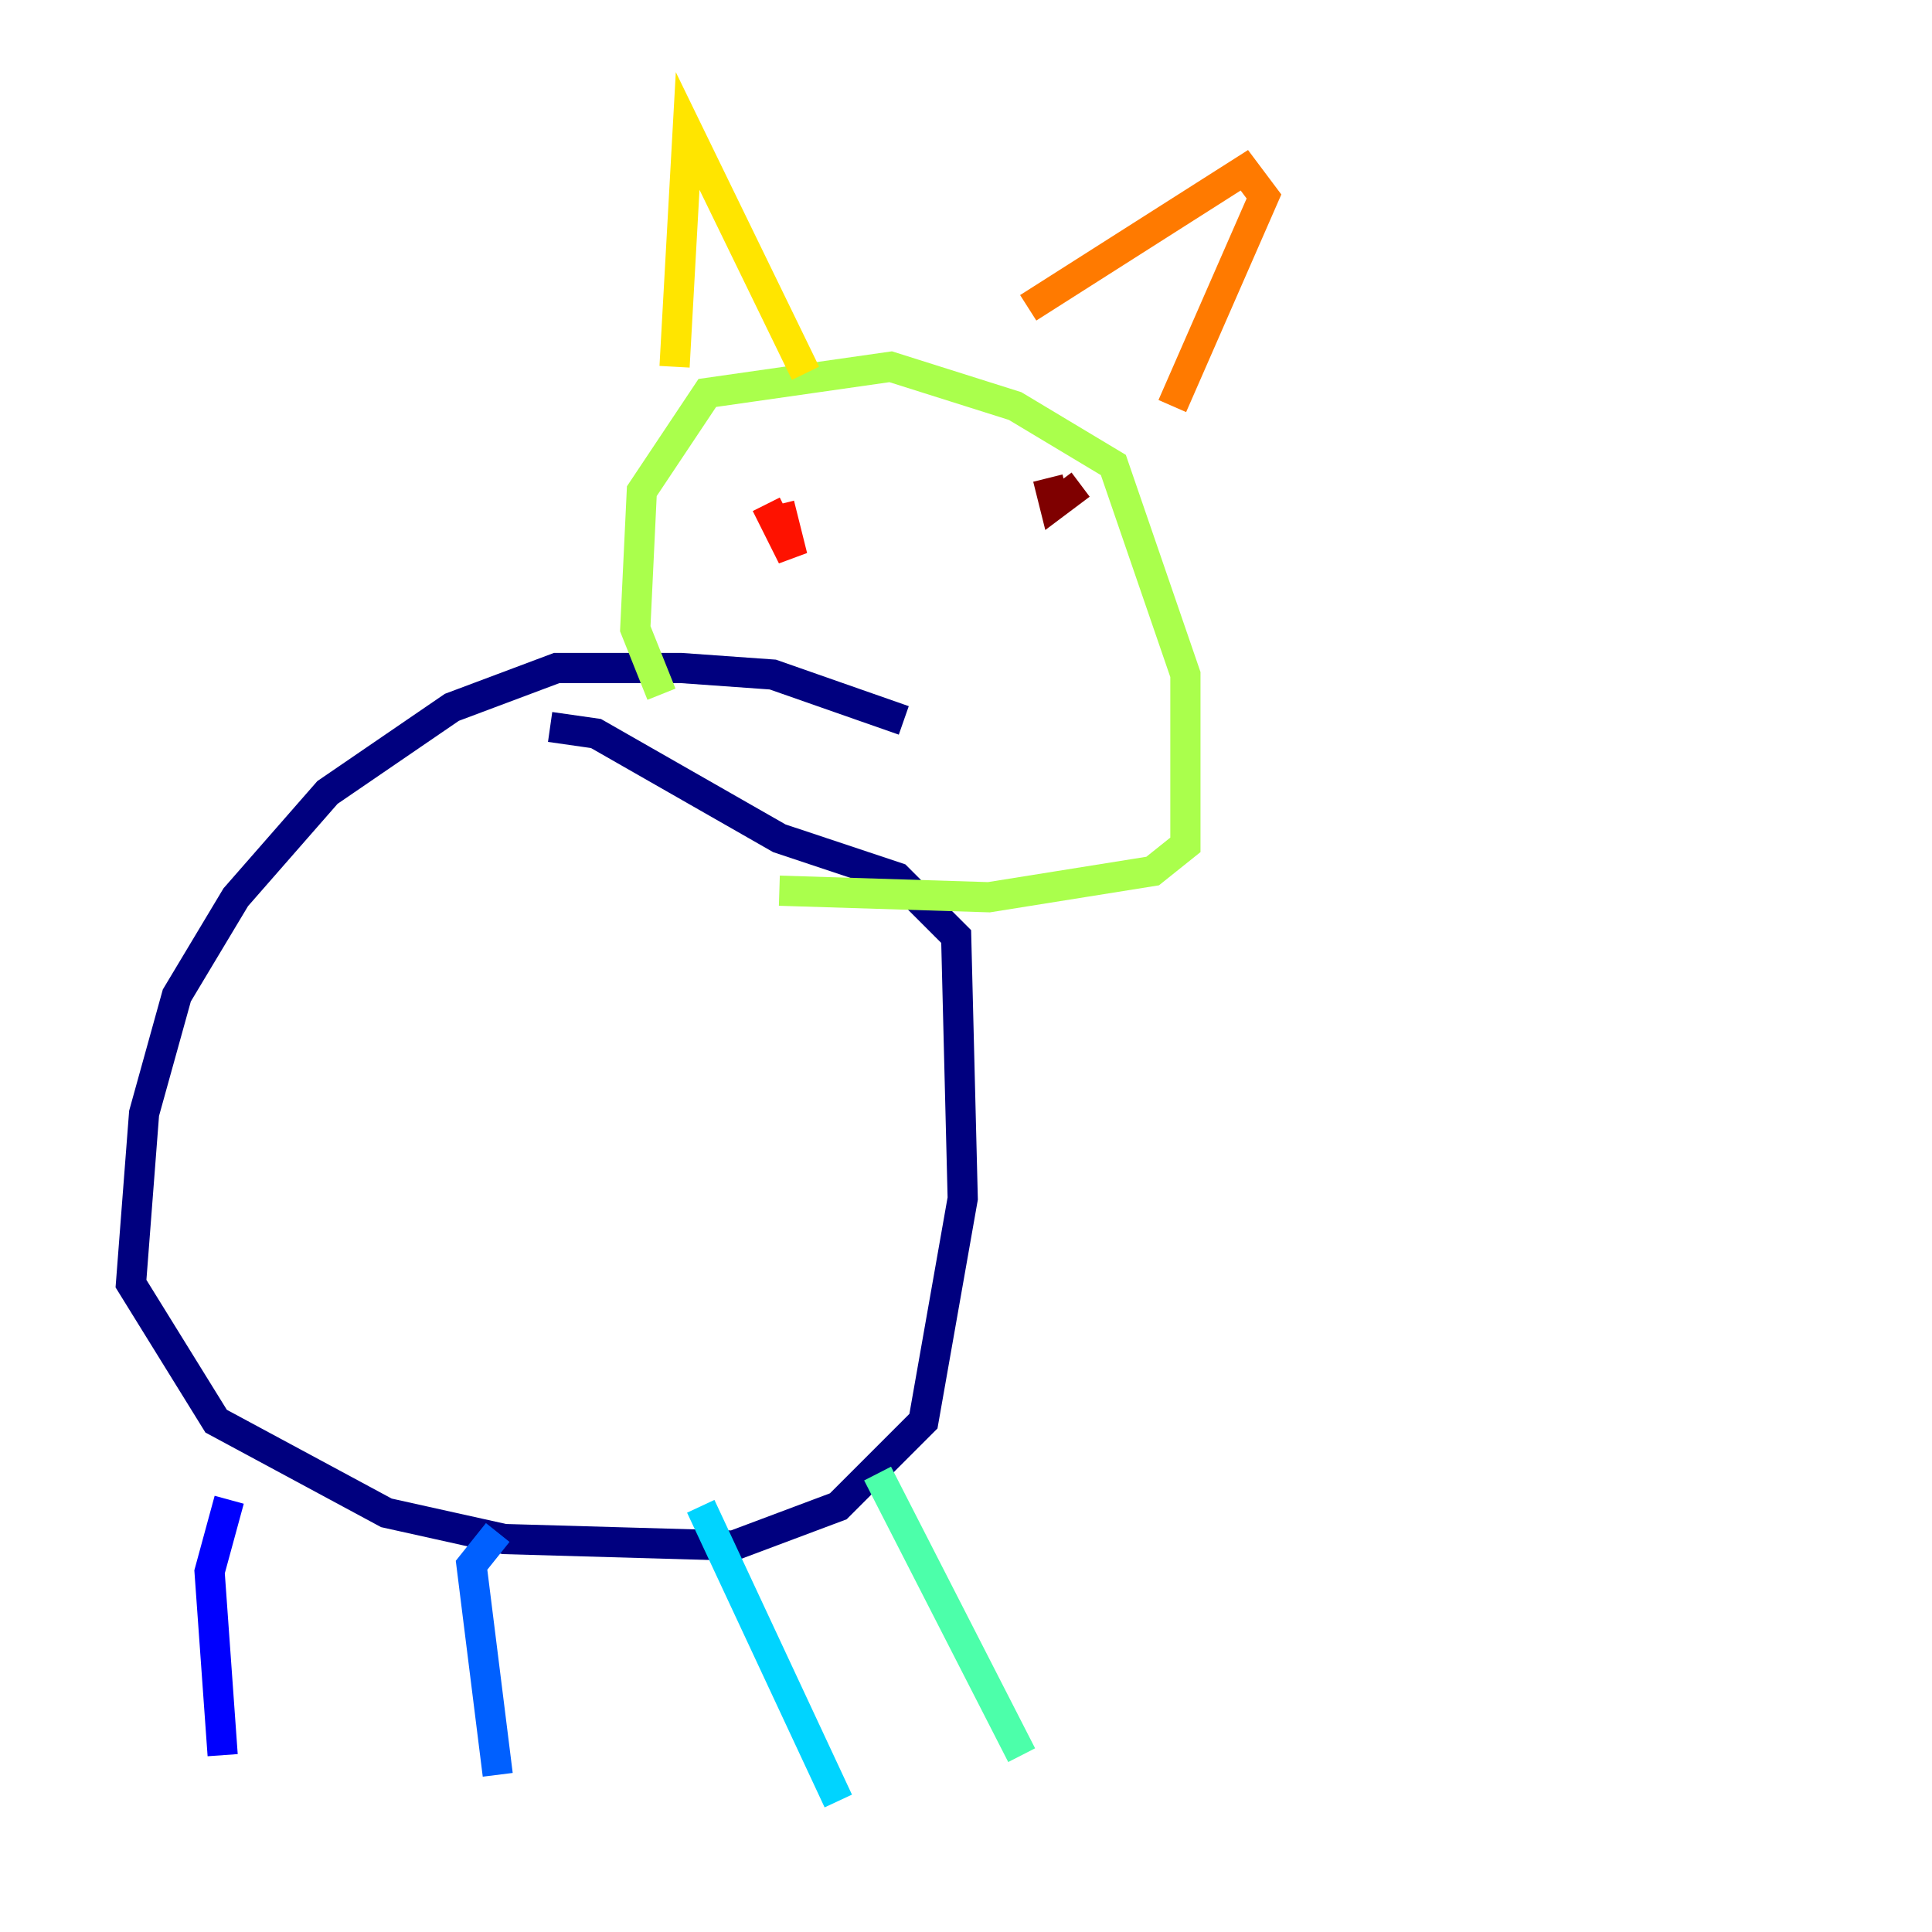 <?xml version="1.0" encoding="utf-8" ?>
<svg baseProfile="tiny" height="128" version="1.2" viewBox="0,0,128,128" width="128" xmlns="http://www.w3.org/2000/svg" xmlns:ev="http://www.w3.org/2001/xml-events" xmlns:xlink="http://www.w3.org/1999/xlink"><defs /><polyline fill="none" points="59.878,47.729 51.2,44.691 45.125,44.258 36.881,44.258 29.939,46.861 21.695,52.502 15.62,59.444 11.715,65.953 9.546,73.763 8.678,85.044 14.319,94.156 25.6,100.231 33.41,101.966 48.597,102.4 55.539,99.797 61.18,94.156 63.783,79.403 63.349,62.047 59.444,58.142 51.634,55.539 39.485,48.597 36.447,48.163" stroke="#00007f" stroke-width="2" /><polyline fill="none" points="15.186,99.363 13.885,104.136 14.752,116.285" stroke="#0000fe" stroke-width="2" /><polyline fill="none" points="32.976,101.532 31.241,103.702 32.976,117.586" stroke="#0060ff" stroke-width="2" /><polyline fill="none" points="46.427,99.797 55.539,119.322" stroke="#00d4ff" stroke-width="2" /><polyline fill="none" points="58.142,97.627 67.688,116.285" stroke="#4cffaa" stroke-width="2" /><polyline fill="none" points="43.824,45.993 42.088,41.654 42.522,32.542 46.861,26.034 59.01,24.298 67.254,26.902 73.763,30.807 78.536,44.691 78.536,55.973 76.366,57.709 65.519,59.444 51.634,59.01" stroke="#aaff4c" stroke-width="2" /><polyline fill="none" points="44.691,24.298 45.559,8.678 53.37,24.732" stroke="#ffe500" stroke-width="2" /><polyline fill="none" points="68.122,20.393 82.441,11.281 83.742,13.017 77.668,26.902" stroke="#ff7a00" stroke-width="2" /><polyline fill="none" points="50.766,33.41 52.502,36.881 51.634,33.41" stroke="#fe1200" stroke-width="2" /><polyline fill="none" points="69.424,31.675 69.858,33.41 71.593,32.108" stroke="#7f0000" stroke-width="2" /></svg>